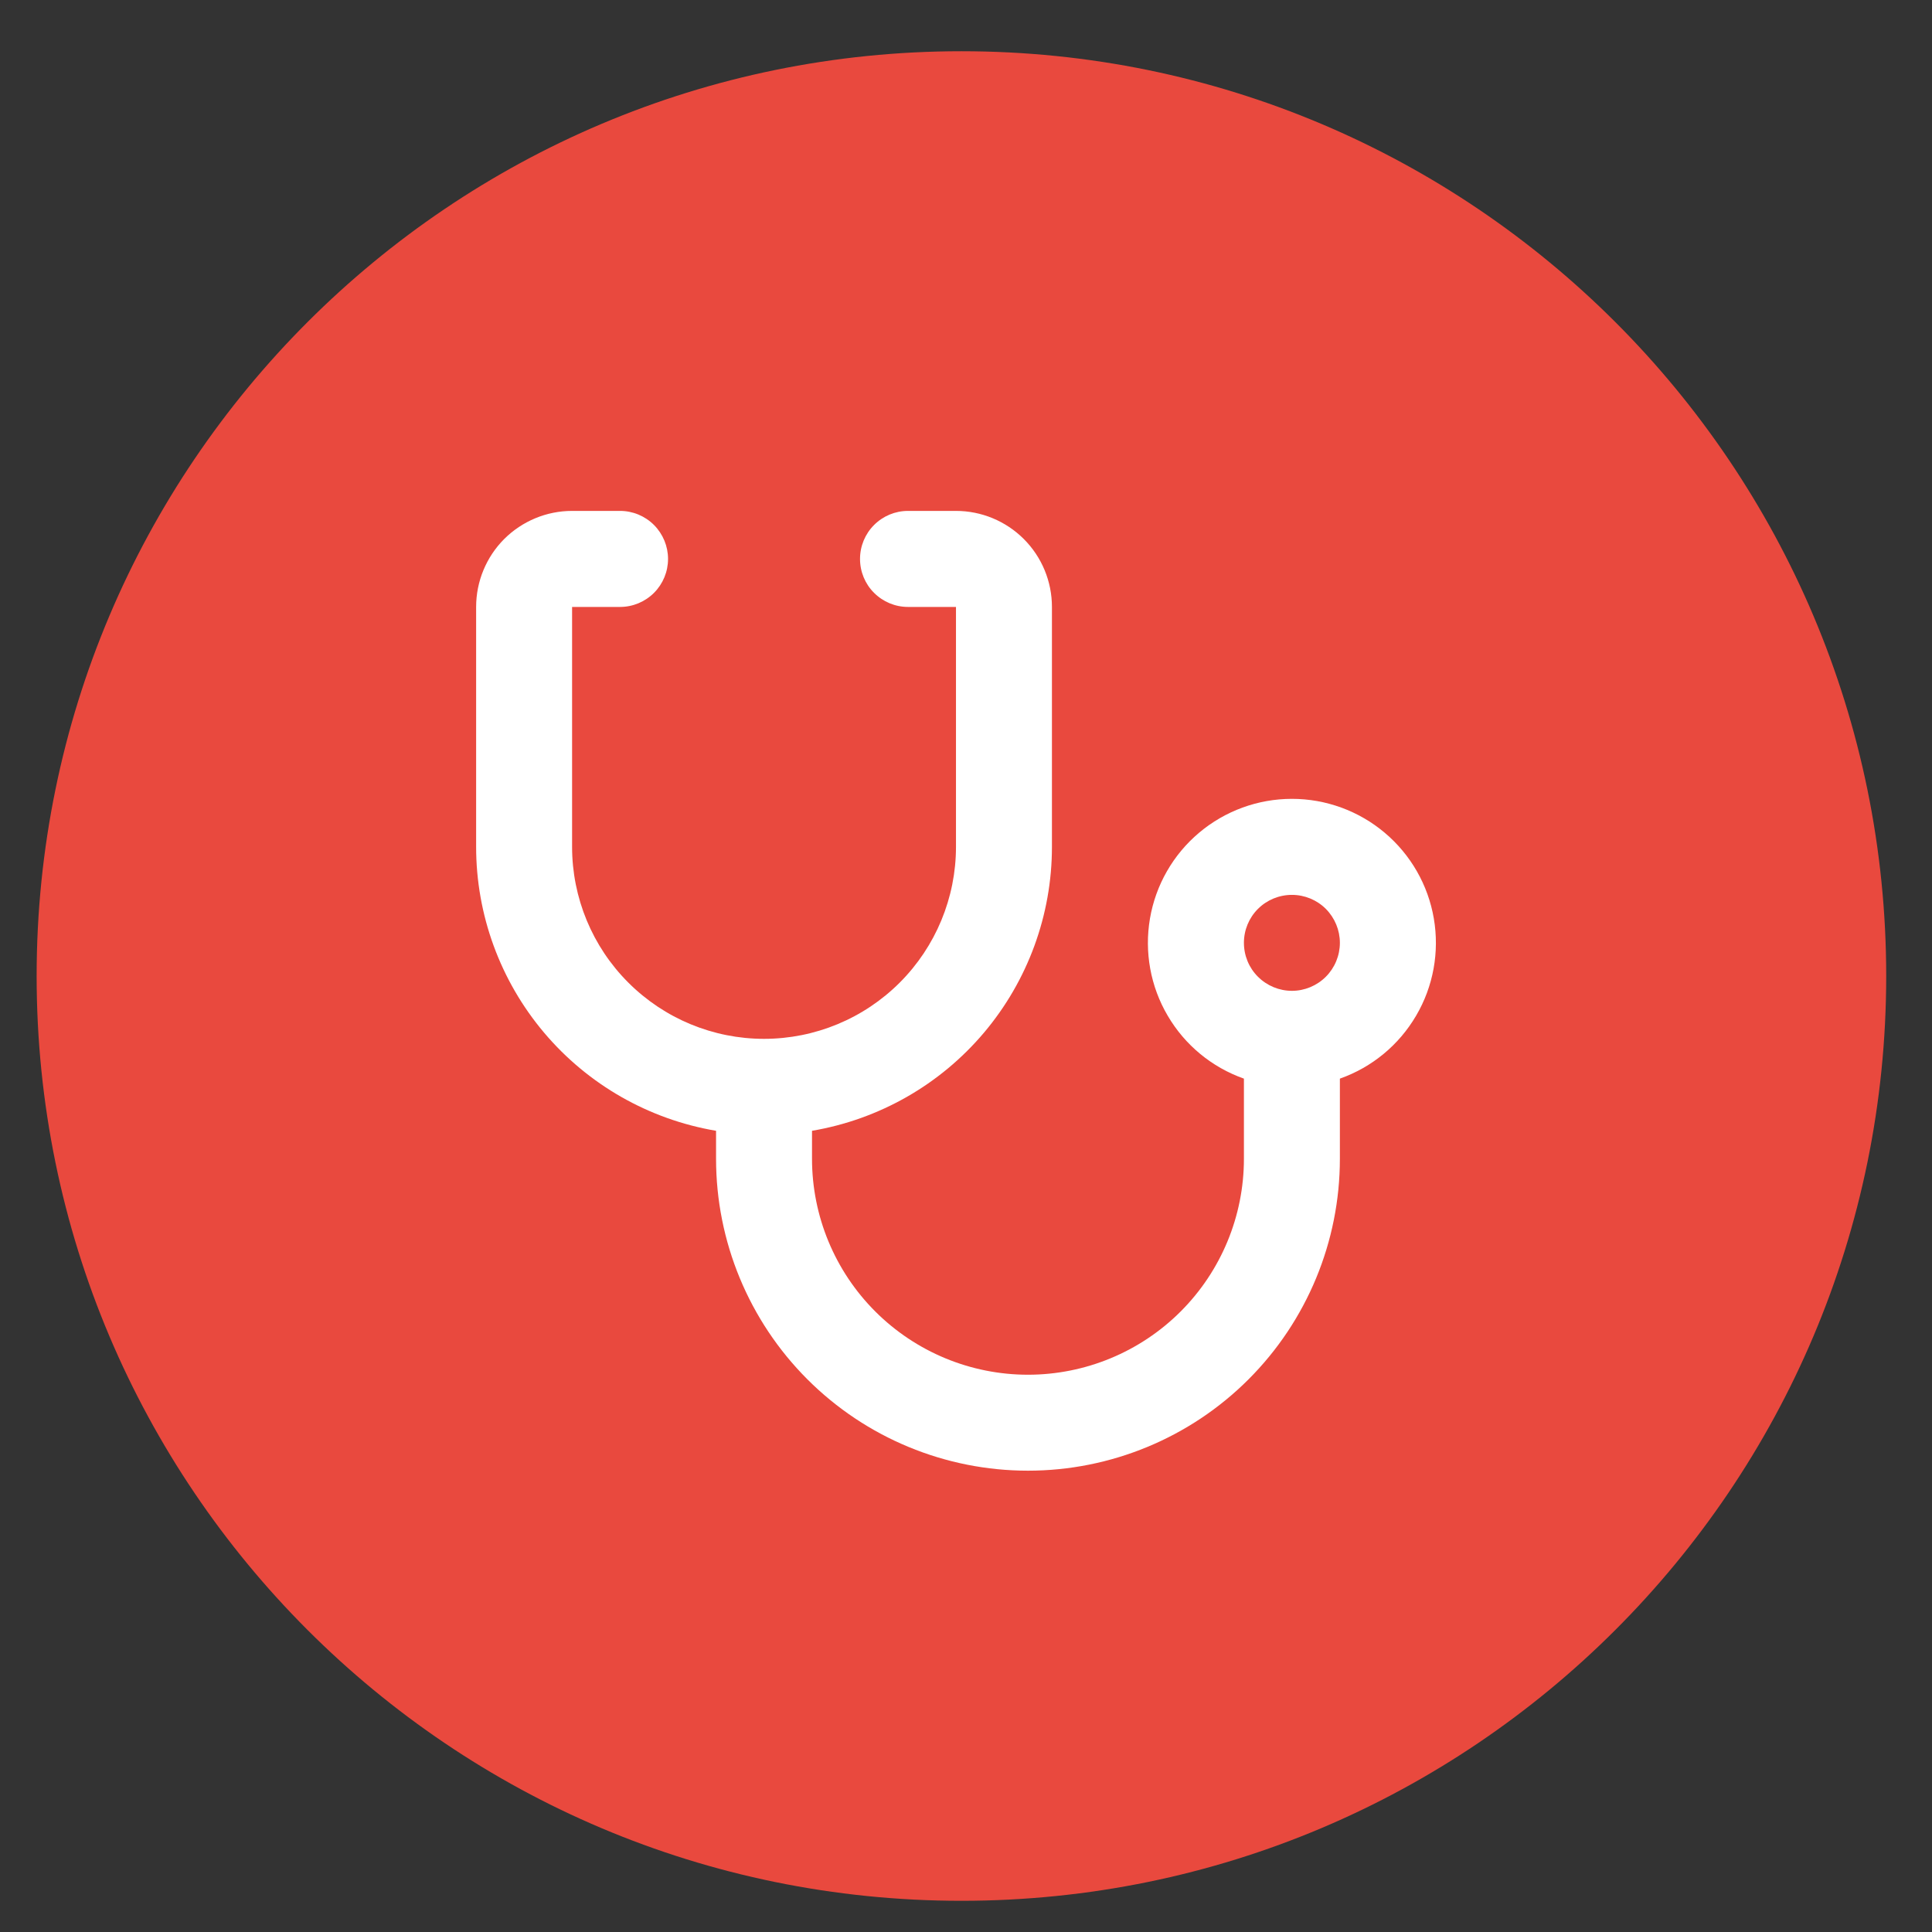<svg width="27" height="27" viewBox="0 0 27 27" fill="none" xmlns="http://www.w3.org/2000/svg">
<rect x="0" y="0" width="27" height="27" fill="#333333" stroke="none"/>
<path d="M26.36 13.64C26.36 20.778 20.574 26.564 13.436 26.564C6.299 26.564 0.512 20.778 0.512 13.64C0.512 6.502 6.299 0.716 13.436 0.716C20.574 0.716 26.36 6.502 26.36 13.64Z" fill="#E9493E"/>
<path d="M11.348 15.803V16.194C11.348 16.995 11.666 17.762 12.232 18.328C12.798 18.894 13.566 19.212 14.366 19.212C15.166 19.212 15.934 18.894 16.5 18.328C17.066 17.762 17.384 16.995 17.384 16.194V15.074C16.936 14.916 16.559 14.605 16.319 14.195C16.078 13.786 15.991 13.304 16.071 12.836C16.151 12.368 16.394 11.944 16.757 11.638C17.12 11.332 17.58 11.164 18.055 11.164C18.529 11.164 18.989 11.332 19.352 11.638C19.715 11.944 19.958 12.368 20.038 12.836C20.118 13.304 20.031 13.786 19.79 14.195C19.55 14.605 19.173 14.916 18.725 15.074V16.194C18.725 17.35 18.266 18.459 17.448 19.277C16.631 20.094 15.522 20.553 14.366 20.553C13.21 20.553 12.101 20.094 11.284 19.277C10.466 18.459 10.007 17.35 10.007 16.194V15.803C9.069 15.644 8.218 15.159 7.604 14.432C6.991 13.706 6.654 12.786 6.654 11.835V8.482C6.654 8.126 6.795 7.785 7.046 7.533C7.298 7.282 7.639 7.14 7.995 7.14H8.666C8.843 7.14 9.014 7.211 9.14 7.337C9.265 7.463 9.336 7.633 9.336 7.811C9.336 7.989 9.265 8.16 9.14 8.285C9.014 8.411 8.843 8.482 8.666 8.482H7.995V11.835C7.995 12.546 8.277 13.229 8.781 13.732C9.284 14.235 9.966 14.518 10.677 14.518C11.389 14.518 12.071 14.235 12.574 13.732C13.077 13.229 13.36 12.546 13.36 11.835V8.482H12.689C12.511 8.482 12.341 8.411 12.215 8.285C12.089 8.16 12.019 7.989 12.019 7.811C12.019 7.633 12.089 7.463 12.215 7.337C12.341 7.211 12.511 7.14 12.689 7.14H13.36C13.716 7.14 14.057 7.282 14.308 7.533C14.56 7.785 14.701 8.126 14.701 8.482V11.835C14.701 12.786 14.364 13.706 13.751 14.432C13.137 15.159 12.286 15.644 11.348 15.803ZM18.055 13.847C18.232 13.847 18.403 13.776 18.529 13.65C18.654 13.525 18.725 13.354 18.725 13.176C18.725 12.998 18.654 12.828 18.529 12.702C18.403 12.576 18.232 12.506 18.055 12.506C17.877 12.506 17.706 12.576 17.58 12.702C17.454 12.828 17.384 12.998 17.384 13.176C17.384 13.354 17.454 13.525 17.58 13.65C17.706 13.776 17.877 13.847 18.055 13.847Z" fill="white"/>
</svg>
